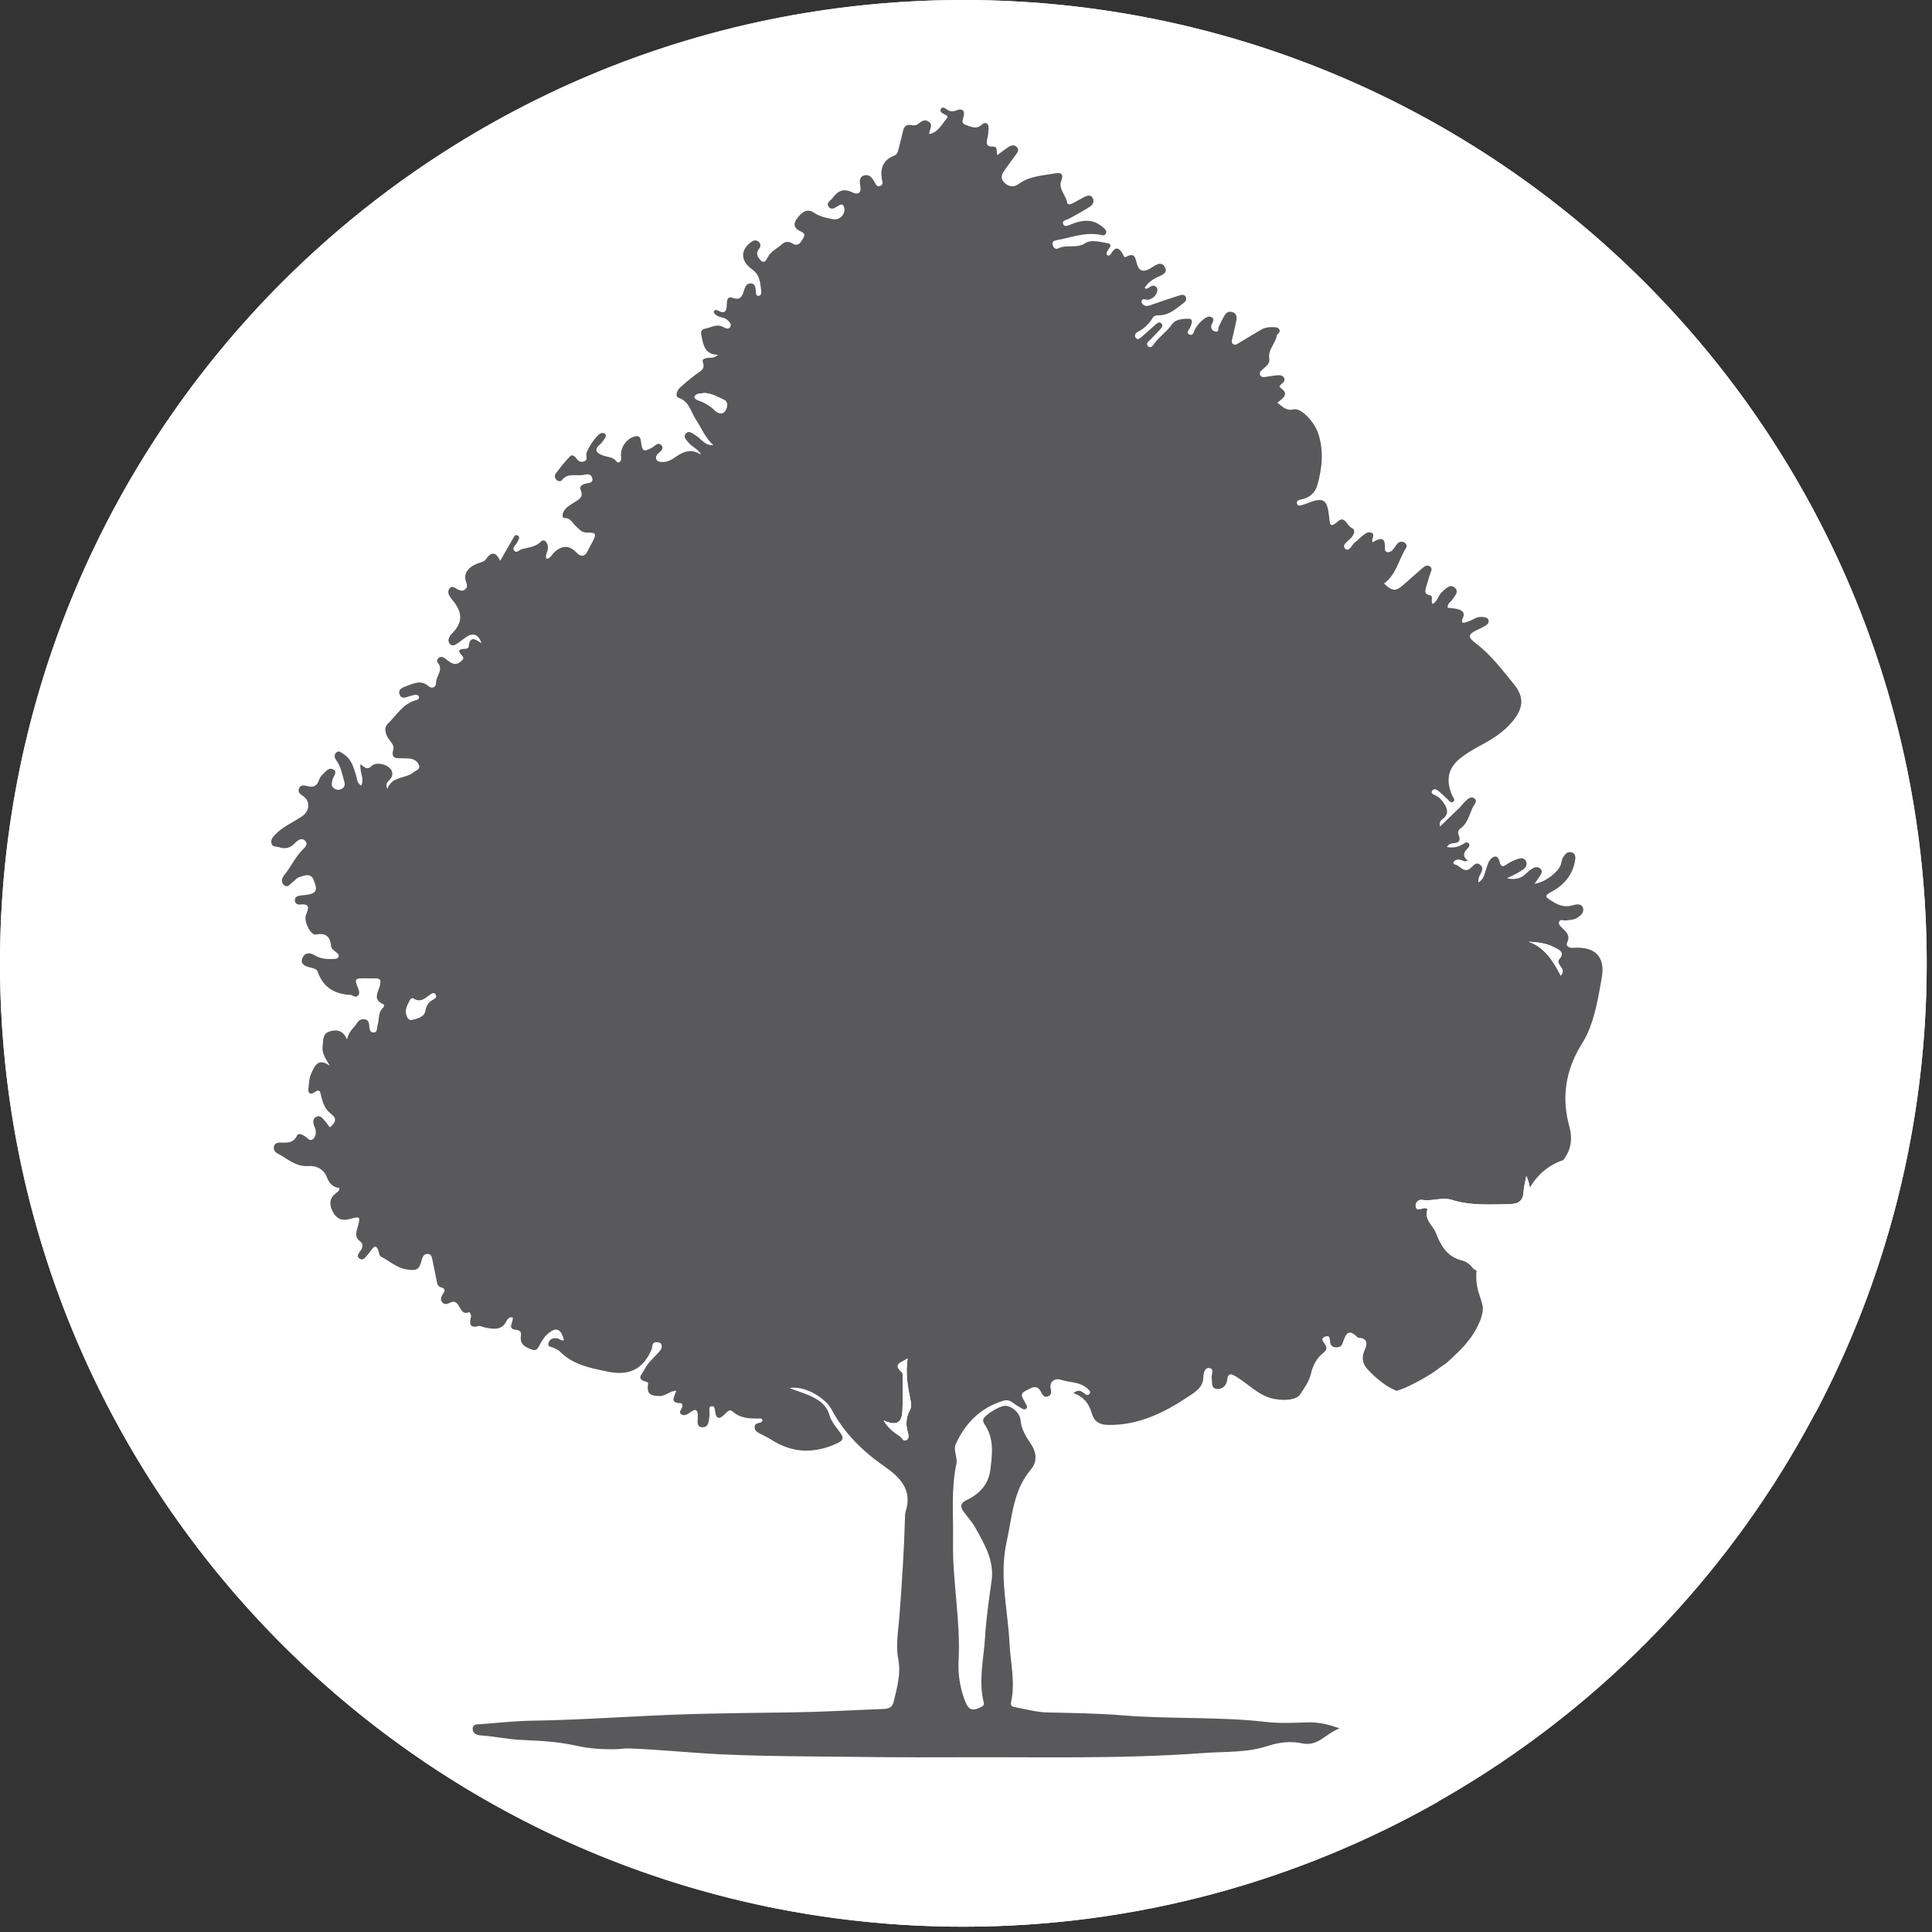 <?xml version="1.0" encoding="utf-8"?>
<!-- Generator: Adobe Illustrator 16.0.0, SVG Export Plug-In . SVG Version: 6.00 Build 0)  -->
<!DOCTYPE svg PUBLIC "-//W3C//DTD SVG 1.1//EN" "http://www.w3.org/Graphics/SVG/1.1/DTD/svg11.dtd">
<svg version="1.1" id="Layer_1" xmlns="http://www.w3.org/2000/svg" xmlns:xlink="http://www.w3.org/1999/xlink" x="0px" y="0px"
	 width="500px" height="500px" viewBox="0 0 500 500" enable-background="new 0 0 500 500" xml:space="preserve">
<rect x="0" y="0" width="500" height="500" fill="#333333" stroke="none"/>
<circle fill="#FFFFFF" cx="249.316" cy="249.316" r="249.316"/>
<path fill="#FFFFFF" d="M368.582,459.153c-0.039-0.068-0.081-0.144-0.128-0.229c-0.574-1.044-1.155-2.086-1.824-3.074
	c-0.376-0.555-1.976-2.596-1.391-1.912c-0.436-0.521-0.878-1.037-1.332-1.542c-1.285-1.431-2.611-2.819-3.949-4.197
	c-0.151-0.151-0.303-0.303-0.448-0.46c-2.533-2.595-5.117-5.14-7.648-7.74c-8.863-9.104-18.191-20.111-18.623-33.499
	c-0.222-6.888,2.5-12.69,6.664-17.492c-2.28-2.881-3.664-6.495-3.664-10.508c0-10.321,7.933-16.056,17.262-17.262
	c2.062-0.267,4.125-0.526,6.188-0.785c1.064-0.292,2.123-0.602,3.16-0.98c0.38-0.139,1.262-0.528,1.826-0.777
	c2.153-1.056,4.265-2.202,6.271-3.52c0.694-0.457,4.435-3.309,2.461-1.658c0.728-0.6,1.45-1.205,2.139-1.849
	c1.228-1.145,2.447-2.304,3.561-3.562c0.383-0.432,1.493-1.906,1.605-2.017c0.51-0.759,0.998-1.531,1.435-2.334
	c0.296-0.546,0.891-1.961,1.023-2.209c0.212-0.663,0.396-1.335,0.539-2.016v-0.038c0.008-0.617,0.027-1.049,0.054-1.337
	c-0.258-1.041-0.552-2.051-0.905-3.068c-2.798-8.062,1.998-16.37,9.09-19.983c0.537-0.374,1.093-0.719,1.666-1.028
	c0.921-6.506,5.183-12.532,12.3-14.222c1.965-0.466,3.947-0.736,5.92-0.853c0.008-0.031,0.017-0.061,0.024-0.092
	c1.128-4.668,4.338-8.333,8.383-10.488v-10.771c-0.383-2.376-0.729-4.757-1-7.151c-0.734-6.479,3.686-12.248,9.327-15.193
	c0.577-7.092,4.728-13.355,12.346-15.451c8.471-2.33,19.526,2.795,21.233,12.056c3.298,17.892,3.915,36.034-0.165,53.86
	c3.083,13.117,5.759,26.316,7.201,39.734c0.693,6.459,1.046,13.378,0.618,20.248c18.399-34.756,28.834-74.374,28.834-116.438
	C498.633,111.623,387.01,0,249.316,0S0,111.623,0,249.316c0,137.692,111.623,249.315,249.316,249.315
	c44.673,0,86.595-11.761,122.857-32.338c-1.463-1.79-2.611-3.881-3.318-6.205C368.738,459.704,368.65,459.4,368.582,459.153z"/>
<g>
	<path fill="#FFFFFF" d="M327.674,445.647c-12.348-1.424-24.781-0.692-37.154-1.71c-6.521-0.537-13.137-0.6-19.713-0.762
		c-2.637-0.064-5.257-0.833-7.879-1.308c-0.729-0.132-1.539-0.201-1.273-1.366c1.154-5.073-0.155-10.094-0.396-15.135
		c-0.418-8.762-2.733-17.399-0.756-26.316c1.438-6.484,1.646-13.24,6.233-18.682c1.828-2.168,1.521-4.547-0.104-6.907
		c-1.216-1.767-2.32-3.653-2.527-5.911c-0.172-1.865-2.174-3.682-3.961-3.727c-1.461-0.036-5.58,2.507-5.715,3.594
		c-0.046,0.367,0.11,0.833,0.329,1.146c2.576,3.681,2.036,7.791,1.533,11.832c-0.469,3.765-2.832,6.271-6.15,7.846
		c-1.57,0.745-1.739,1.636-0.809,2.925c1.023,1.418,2.252,2.718,3.09,4.233c2.36,4.275,4.937,8.486,4.187,13.766
		c-0.69,4.859-1.398,9.734-1.69,14.627c-0.333,5.588-1.771,11.177-0.339,16.801c0.16,0.632-0.096,0.864-0.607,1.138
		c-2.385,1.268-3.375,0.817-4.318-1.725c-1.236-3.328-1.773-6.713-1.583-10.267c0.556-10.353-1.634-20.579-1.44-30.922
		c0.124-6.653-0.539-13.338,0.867-19.936c0.372-1.746-0.891-3.541-0.141-5.186c2.499-5.479,6.47-9.426,12.369-11.197
		c0.885-0.266,1.613-0.042,2.33,0.5c0.658,0.498,1.367,0.938,2.088,1.339c0.416,0.23,0.931,0.64,1.377,0.272
		c0.646-0.53-0.006-1.033-0.199-1.542c-0.399-1.048-1.815-2.166,0.087-3.108c1.44-0.713,2.991-1.955,4.104,0.502
		c0.319,0.707,0.883,1.301,1.782,0.905c0.737-0.323,0.826-1.039,0.654-1.715c-0.585-2.3,1.313-3.003,2.522-2.585
		c2.002,0.691,4.211,0.539,6.061,1.646c0.354,0.213,0.689,0.471,0.992,0.752c0.361,0.338,0.81,0.754,0.431,1.269
		c-0.394,0.53-0.906,0.239-1.31-0.084c-0.771-0.62-1.524-1.181-2.871-0.101c2.727,0.932,4.064,2.78,4.724,5.115
		c0.646,2.288,2.053,3.1,4.416,3.122c7.801,0.079,14.389-3.192,20.618-7.339c1.697-1.131,3.784-2.325,3.88-4.9
		c0.043-1.129,0.336-2.621,1.509-2.488c1.499,0.17,0.471,1.752,0.653,2.689c0.211,1.084-0.254,2.618,1.435,2.715
		c1.392,0.078,2.361-0.877,2.561-2.273c0.305-2.163,1.207-1.577,2.505-0.797c2.899,1.742,5.223,4.354,8.609,5.392
		c2.776,0.853,6.729,0.688,7.744-0.844c1.142-1.72,2.349-3.388,2.854-5.505c0.48-2.022,1.436-3.945,3.151-5.275
		c0.924-0.714,1.071-1.402,0.424-2.325c-0.479-0.679-1.224-1.437,0.123-1.931c1.211-0.444,1.131,0.566,1.223,1.279
		c0.104,0.832,0.437,1.438,1.358,1.506c0.811,0.059,1.574-0.165,1.861-0.963c0.74-2.059,1.318-4.312,3.942-1.571
		c0.047,0.049,0.158,0.041,0.242,0.047c2.266,0.175,2.345,1.509,1.584,3.149c-0.879,1.89-0.647,3.562,0.757,5.066
		c2.186,2.344,4.588,4.337,7.452,5.535c0.485-0.15,0.969-0.308,1.447-0.482c0.38-0.139,1.262-0.528,1.826-0.777
		c2.153-1.056,4.265-2.202,6.271-3.52c0.694-0.457,4.435-3.309,2.461-1.658c0.728-0.6,1.45-1.205,2.139-1.849
		c1.228-1.145,2.447-2.304,3.561-3.562c0.383-0.432,1.493-1.906,1.605-2.017c0.51-0.759,0.998-1.531,1.435-2.334
		c0.296-0.546,0.891-1.961,1.023-2.209c0.212-0.663,0.396-1.335,0.539-2.016v-0.038c0.008-0.617,0.027-1.049,0.054-1.337
		c-0.258-1.041-0.552-2.051-0.905-3.068c-2.798-8.062,1.998-16.37,9.09-19.983c0.537-0.374,1.093-0.719,1.666-1.028
		c0.861-6.085,4.646-11.749,10.955-13.839c1.999-2.561,2.475-5.462,1.557-8.77c-1.839-6.617-1.162-13.016,1.991-19.123
		c0.8-1.551,1.849-2.978,2.576-4.557c2.15-4.652,2.941-9.73,3.83-14.682c1.011-5.62-1.843-8.222-7.462-7.788
		c-1.056,0.082-1.902-0.502-1.488-1.374c0.892-1.876-0.232-2.74-1.32-3.804c-0.439-0.432-1.111-1-0.687-1.709
		c0.349-0.582,1.078-0.12,1.628-0.203c0.899-0.134,1.899-0.107,2.662-0.514c1.001-0.534,2.188-1.439,1.833-2.683
		c-0.387-1.348-1.854-0.967-2.821-0.689c-2.183,0.626-3.875-0.23-5.606-1.346c-1.269-0.817-1.604-1.194,0.062-2.073
		c3.201-1.691,5.562-4.229,6.258-7.948c0.162-0.866,0.328-2.017-0.801-2.363c-1.144-0.351-1.857,0.537-2.347,1.443
		c-0.268,0.499-0.313,1.113-0.48,1.669c-0.601,1.994-4.41,4.835-6.815,4.972c0.389-0.549,0.744-1,1.045-1.485
		c0.466-0.751,1.355-1.591,0.418-2.414c-0.902-0.793-1.887-0.132-2.709,0.457c-0.471,0.337-0.854,0.795-1.304,1.165
		c-1.395,1.144-2.959,1.251-4.614,0.885c1.491-0.688,2.936-1.334,4.21-2.267c0.694-0.509,1.173-1.308,0.714-2.184
		c-0.483-0.928-1.414-0.786-2.211-0.5c-0.857,0.308-1.715,0.687-2.476,1.183c-1.048,0.684-1.714,1.236-2.174-0.643
		c-0.424-1.728-1.684-1.406-2.51-0.217c-0.551,0.792-0.735,1.836-1.09,2.766c-0.376,0.991-0.447,2.187-1.895,2.972
		c0.099-0.713,0.092-1.039,0.192-1.328c0.366-1.06,1.487-2.241,0.399-3.203c-1.224-1.082-1.96,0.46-2.892,1.033
		c-1.593,0.979-2.408-0.979-3.73-1.175c-0.338-0.049-0.521-0.508-0.228-0.794c0.9-0.882,1.848-0.333,2.784-0.017
		c0.124,0.042,0.302-0.068,0.807-0.2c-1.482-1.097-1.081-2.138-0.072-3.138c0.363-0.36,0.711-0.801,0.299-1.295
		c-0.423-0.507-0.922-0.203-1.338,0.076c-1.262,0.85-2.611,1.134-4.303,0.868c0.752-1.425,2.178-0.698,2.934-1.354
		c1.03-0.895-0.575-2.047,0.167-3.027c0.102-0.132,0.188-0.29,0.321-0.379c1.944-1.323,2.348-3.575,3.255-5.503
		c0.34-0.722,1.441-1.704,0.34-2.388c-0.967-0.601-1.832,0.401-2.547,1.095c-0.417,0.404-0.737,0.907-1.153,1.313
		c-1.647,1.613-3.317,3.207-5.098,4.919c-0.262-1.014,0.101-1.511,0.562-1.847c1.827-1.333,1.399-2.774,0.334-4.322
		c-0.583-0.845-1.252-1.54-2.22-1.945c-0.439-0.185-1.063-0.45-0.756-1.061c0.344-0.685,1.044-0.5,1.507-0.138
		c0.85,0.665,1.589,1.466,2.415,2.162c0.463,0.389,0.879,1.289,1.609,0.7c0.578-0.465-0.084-1.044-0.303-1.55
		c-1.781-4.133-1.041-7.34,2.424-9.923c1.396-1.042,2.896-1.974,4.435-2.795c3.235-1.728,6.319-3.547,8.736-6.458
		c2.764-3.327,3.173-6.225,0.386-9.624c-3.081-3.757-5.983-7.698-9.955-10.663c-2.104-1.572-1.918-2.312,0.481-3.434
		c0.679-0.317,1.354-0.646,1.999-1.027c0.498-0.297,1.037-0.667,0.916-1.356c-0.149-0.858-0.906-0.839-1.562-0.938
		c-1.445-0.218-2.501,0.785-3.753,1.162c-0.604,0.182-2.216,1.054-1.306-1.007c0.592-1.341-0.335-1.867-1.329-2.166
		c-0.842-0.253-1.758-0.26-2.645-0.375c-0.129-1.086,0.773-1.482,1.213-2.138c0.637-0.953,1.797-2.005,0.631-3.039
		c-1.248-1.107-2.256,0.208-3.198,0.971c-1.064,0.862-1.239,2.488-2.511,3.227c-0.694-0.759,0.383-2.045-0.801-2.276
		c-1.457-0.284-1.164-1.146-0.933-2.039c0.271-1.042,0.638-2.059,0.924-3.098c0.211-0.765,0.943-1.697,0.109-2.296
		c-0.908-0.653-1.715,0.221-2.396,0.797c-1.462,1.237-2.87,2.535-4.309,3.8c-2.195,1.933-2.919,1.91-5.226-0.18
		c3.189-2.259,3.783-6.131,5.706-9.184c0.275-0.44,0.194-1.01-0.275-1.347c-0.617-0.442-1.329-0.386-1.844,0.102
		c-0.531,0.504-0.85,1.229-1.359,1.764c-0.863,0.901-2.074,0.7-2-0.418c0.217-3.227-1.304-2.676-3.172-1.589
		c-0.434-0.924,0.796-1.887-0.227-2.432c-0.974-0.52-1.734,0.288-2.459,0.809c-0.604,0.436-1.069,1.07-1.688,1.475
		c-0.957,0.626-1.65,2.786-2.691,1.816c-1.095-1.02,0.814-1.96,1.556-2.866c0.67-0.822,1.289-1.963,0.082-2.534
		c-1.204-0.569-1.761-3.263-3.535-1.699c-2.05,1.805-2.053,0.914-2.259-1.032c-0.512-4.826-1.464-5.328-5.999-3.521
		c-0.232,0.093-0.469,0.178-0.708,0.246c-0.553,0.155-1.295,0.512-1.574-0.14c-0.396-0.919,0.53-1.112,1.132-1.231
		c2.104-0.42,3.523-1.734,4.07-3.66c1.266-4.463,1.746-8.993,0.192-13.531c-0.991-2.906-4.356-6.537-6.289-6.105
		c-2.073,0.462-2.905-0.748-4.227-1.726c1.436-1.205,3.205-2.198,0.758-3.88c-0.459-0.315,0.002-0.727,0.33-0.988
		c0.55-0.438,1.057-0.922,0.562-1.669c-0.431-0.646-1.162-0.607-1.818-0.553c-0.828,0.067-1.646,0.258-2.472,0.353
		c-0.645,0.074-1.432,0.341-1.813-0.383c-0.4-0.76,0.309-1.208,0.787-1.64c0.812-0.73,1.783-1.421,1.57-2.665
		c-0.399-2.339,1.599-3.852,1.944-5.94c0.086-0.519,1.146-0.851,0.608-1.645c-0.426-0.631-1.174-0.531-1.835-0.542
		c-1.014-0.016-1.982,0.135-2.877,0.679c-1.844,1.121-3.705,2.215-5.562,3.316c-0.493,0.292-1.001,0.794-1.589,0.434
		c-0.606-0.374-0.356-1.05-0.24-1.601c0.33-1.548,0.746-3.08,1.035-4.635c0.158-0.854,0.013-1.718-0.965-2.064
		c-0.918-0.325-1.658,0.048-2.122,0.852c-0.538,0.934-1.028,1.899-1.47,2.883c-0.234,0.526,0.129,1.578-0.991,1.247
		c-0.776-0.229-1.2-0.872-0.866-1.78c0.243-0.658,0.924-1.445-0.075-1.936c-0.726-0.356-1.464,0.134-2.058,0.604
		c-0.851,0.675-1.581,1.451-2.117,2.432c-0.351,0.641-0.487,2.002-1.572,1.438c-0.933-0.484,0.084-1.28,0.337-1.912
		c0.351-0.878,0.801-2.146-0.516-2.139c-1.471,0.007-3.384,0.141-4.284,1.475c-1.287,1.906-3.246,3.112-4.545,4.958
		c-0.367,0.52-0.899,1.339-1.562,0.733c-0.805-0.736,0.107-1.299,0.6-1.817c0.859-0.904,1.76-1.772,2.586-2.705
		c0.387-0.436,0.733-1.042,0.096-1.523c-0.479-0.362-0.952-0.003-1.334,0.332c-1.248,1.1-2.465,2.238-3.739,3.308
		c-0.416,0.349-1.032,0.843-1.494,0.135c-0.369-0.568-0.042-1.201,0.524-1.477c1.709-0.833,2.966-2.103,3.943-3.709
		c0.336-0.55,0.984-0.604,1.571-0.598c2.653,0.028,4.423-1.721,6.349-3.144c0.566-0.418,0.961-1.022,0.524-1.727
		c-0.382-0.617-1.052-0.429-1.593-0.254c-2.449,0.788-4.898,1.581-7.318,2.45c-0.766,0.275-1.452,0.445-2.092-0.13
		c-0.217-0.196-0.465-0.627-0.389-0.839c0.344-0.949,1.145-0.26,1.731-0.385c1.165-0.247,1.942-0.916,2.306-2.04
		c0.162-0.503,0.114-1.052-0.338-1.365c-1.015-0.701-1.65,0.437-2.498,0.58c-0.097,0.016-0.224-0.152-0.367-0.26
		c0.654-1.11,1.647-1.855,2.73-2.479c1.165-0.671,3.344-1.06,2.58-2.691c-0.996-2.13-2.764-0.466-4.018,0.247
		c-1.471,0.836-2.59,0.692-3.166-0.849c-0.565-1.515-0.36-3.692-3.067-2.171c-0.354,0.199-0.627-0.654-0.883-1.07
		c-0.923-1.493-1.839-1.563-2.771,0.012c-0.242,0.41-0.51,0.924-1.207,0.505c-0.197-0.506,0.073-0.909,0.351-1.331
		c0.444-0.681,1.243-1.518-0.33-1.753c-1.89-0.282-4.025-0.994-5.642,0.056c-2.24,1.455-4.774,0.211-6.965,1.342
		c-0.682,0.352-1.275-0.228-1.434-0.984c-0.16-0.763,0.361-1.038,0.99-1.148c3.672-0.646,7.236-2.102,11.084-1.445
		c0.604,0.104,1.42,0.516,1.744-0.364c0.277-0.752-0.402-1.179-0.904-1.617c-2.48-2.169-5.16-1.835-7.975-0.752
		c-0.67,0.258-1.849,0.954-2.209-0.003c-0.377-1.001,0.946-1.066,1.633-1.444c1.748-0.962,3.5-1.923,5.188-2.983
		c0.824-0.517,1.351-1.408,0.79-2.356c-0.55-0.931-1.449-0.572-2.215-0.178c-0.889,0.457-1.757,0.948-2.623,1.443
		c-0.605,0.346-1.628,0.696-1.729,0.017c-0.301-1.997-2.369-3.53-1.519-5.772c0.679-1.781-0.16-2.106-1.674-1.835
		c-3.242,0.582-6.599,0.681-9.437,2.778c-1.279,0.947-2.699,0.683-3.803-0.572c-1.02-1.158-0.35-2.189,0.316-3.162
		c0.895-1.305,1.854-2.565,2.794-3.839c0.461-0.625,0.948-1.311,0.3-2.01c-0.695-0.753-1.555-0.441-2.277,0.035
		c-0.934,0.616-1.812,1.316-2.82,2.058c-0.237-1.034,0.18-2.263-1.051-2.223c-1.879,0.062-1.787-0.889-1.483-2.197
		c0.188-0.807,0.271-1.646,0.313-2.475c0.066-1.325-0.801-1.847-1.693-1.065c-1.188,1.039-1.861,0.932-3.389,0.423
		c-1.645-0.547-1.99-0.662-1.438-2.296c0.465-1.373-0.073-2.469-1.776-1.774c-1.098,0.448-1.896,0.286-2.756-0.39
		c-0.4-0.317-0.97-0.539-1.305,0.014c-0.317,0.527,0.102,0.926,0.551,1.21c0.51,0.322,1.643,0.522,0.938,1.316
		c-1.292,1.458-2.139,3.536-4.514,4.002c0.017-1.2,1.104-2.284-0.066-3.18c-1.133-0.868-2.006-0.056-2.88,0.611
		c-0.5,0.38-1.104,0.357-1.684,0.239c-1.424-0.291-1.934,0.481-2.193,1.721c-0.322,1.543-0.752,3.063-1.139,4.593
		c-0.164,0.646-0.305,1.261-1.061,1.56c-2.639,1.043-3.657,2.896-3.266,5.865c0.094,0.72,0.577,1.593-0.341,1.995
		c-0.972,0.425-1.241-0.561-1.599-1.169c-0.586-0.999-1.335-1.883-2.561-1.561c-1.401,0.369-1.221,1.688-1.041,2.721
		c0.346,1.992-0.682,2.35-2.098,1.658c-2.273-1.109-3.741-0.348-5.088,1.498c-0.516,0.707-1.718,1.185-1.02,2.216
		c0.692,1.024,1.641,0.31,2.414-0.162c0.75-0.458,1.379-0.718,1.637,0.479c0.365,1.698-1.242,3.277-2.93,2.93
		c-1.712-0.352-3.348-0.624-4.91-1.681c-1.987-1.344-3.45,0.206-4.549,1.748c-0.803,1.128-0.566,2.22,0.752,2.913
		c0.803,0.422,1.835,0.681,1.006,1.973c-0.689,1.073-1.202,2.306-2.858,1.288c-0.846-0.52-1.853-0.486-2.577,0.192
		c-1.266,1.182-3.006,1.861-3.794,3.551c-0.763,1.636-1.506,1.142-2.296-0.003c-0.56-0.812-0.48-1.517,0.096-2.28
		c0.521-0.694,0.512-1.44-0.243-1.965c-0.757-0.527-1.427-0.098-2.038,0.38c-2.488,1.945-2.547,4.69,0.47,6.85
		c2.168,1.553,2.09,3.529,2.383,5.581c0.079,0.556,0.011,1.314-0.78,1.292c-0.652-0.018-0.543-0.72-0.604-1.192
		c-0.117-0.911-0.107-2.002-1.359-2.021c-1.119-0.016-1.453,0.969-1.719,1.867c-0.448,1.508-0.976,2.606-2.984,1.849
		c-1.322-0.5-1.445,0.776-1.457,1.685c-0.024,1.716-0.445,2.664-2.346,1.602c-0.345-0.193-0.805-0.252-1.051,0.39
		c0.366,0.766,1.051,1.129,1.895,1.35c0.549,0.144,1.164,0.307,1.57,0.665c0.53,0.468,1.289,1.113,0.816,1.887
		c-0.423,0.695-1.258,0.304-1.812-0.009c-1.644-0.924-3.066,0.107-4.574,0.4c-1.199,0.233-1.289,0.818-1.041,1.98
		c0.506,2.363,0.83,4.708,4.264,4.812c-1.092,1.008-1.88,0.7-2.594,0.785c-0.703,0.083-1.632,0.31-1.342,1.072
		c0.738,1.942-0.701,2.393-1.791,3.216c-1.394,1.054-2.748,2.168-4.043,3.342c-0.869,0.789-1.464,2.361-0.355,2.747
		c2.743,0.956,3.068,3.567,4.324,5.458c1.498,2.257,2.473,4.862,4.602,6.769c-2.279,0.144-3.183-1.737-4.697-2.604
		c-0.752-0.431-1.652-1.322-2.438-0.406c-0.764,0.888,0.149,1.646,0.724,2.357c0.938,1.159,2.541,1.64,3.242,3.162
		c-2.385-1.692-4.473-0.95-6.531,0.481c-1.097,0.762-2.229,1.485-3.673,1.357c-0.601-0.053-1.206-0.105-1.425-0.778
		c-0.168-0.521,0.07-0.972,0.44-1.352c0.614-0.631,1.741-1.278,0.888-2.225c-0.836-0.928-1.641,0.216-2.377,0.616
		c-2.248,1.217-2.564,1.076-2.906-1.676c-0.135-1.094-0.629-1.487-1.668-1.18c-2.164,0.64-3.711,2.931-3.472,5.165
		c0.056,0.519,0.094,1.018-0.315,1.391c-0.292,0.268-0.675,0.162-0.881-0.113c-0.907-1.208-2.354-1.094-3.57-1.562
		c-1.433-0.551-2.439-1.356-0.686-2.82c0.558-0.464,0.969-1.129,1.358-1.757c0.218-0.353,0.234-0.867-0.194-1.111
		c-0.239-0.137-0.642-0.123-0.922-0.031c-1.115,0.367-3.797,4.296-3.783,5.556c0.008,0.65,0.336,1.39-0.527,1.713
		c-0.793,0.296-1.494,0.048-1.971-0.651c-0.475-0.698-1.12-1.285-1.812-0.558c-1.308,1.375-2.486,2.884-3.621,4.409
		c-0.338,0.454-0.258,1.146,0.231,1.611c0.423,0.402,1.095,0.426,1.368,0.067c1.574-2.064,3.868-0.941,5.792-1.405
		c0.855-0.207,1.783-0.221,2.069,0.812c0.338,1.225-0.671,1.301-1.504,1.438c-0.926,0.151-1.888,0.745-1.52,1.583
		c0.971,2.203-0.71,2.694-1.936,3.503c-0.91,0.6-1.857,1.144-2.414,2.12c-0.35,0.61-0.477,1.734,0.127,1.727
		c1.73-0.02,2.108,1.313,3.07,2.168c0.686,0.611,1.453,1.609,2.688,1.604c2.565-0.011,2.691,0.24,1.463,2.582
		c-0.311,0.59-0.666,1.16-0.934,1.769c-0.803,1.823-1.734,2.269-3.312,0.65c-1.734-1.781-3.578-1.646-5.461,0.015
		c-0.67,0.591-1.002,1.697-2.162,1.774c-0.299-1.115,0.436-1.899,0.442-2.802c0.01-1.317-0.903-2.567-1.87-1.613
		c-1.547,1.527-3.395,1.424-5.121,2.006c-0.58,0.196-1.104,1.054-1.734,0.313c-0.57-0.67,0.126-1.209,0.48-1.744
		c0.139-0.208,0.304-0.403,0.412-0.625c0.253-0.52,0.66-1.183,0.018-1.56c-0.693-0.406-0.969,0.321-1.256,0.824
		c-1.057,1.85-2.122,3.694-3.291,5.726c-1.08-2.332-2.303-2.437-3.641-0.477c-0.525,0.769-1.377,0.833-2.15,1.129
		c-2.556,0.975-3.696,2.656-3.119,4.583c0.219,0.73,0.622,1.415-0.055,2.073c-0.762,0.741-1.531,0.346-2.293-0.044
		c-0.571-0.292-1.192-0.883-1.787-0.196c-0.637,0.733-0.396,1.567,0.102,2.305c0.326,0.482,0.719,0.919,1.068,1.386
		c2.181,2.911,2.029,5.348-0.481,7.936c-0.231,0.238-0.475,0.479-0.641,0.761c-0.399,0.681-0.622,1.426,0.003,2.072
		c0.586,0.604,1.254,0.29,1.819-0.086c0.829-0.552,1.602-1.19,2.427-1.749c1.742-1.179,3.202-0.653,3.896,1.665
		c-1.609-1.218-3.042-1.942-3.291,0.807c-0.041,0.455-0.512,0.607-0.965,0.61c-1.422,0.007-2.099,0.429-0.828,1.695
		c0.734,0.732,0.303,1.082-0.26,1.576c-1.475,1.294-2.563,0.373-3.727-0.519c-0.504-0.387-1.065-0.913-1.802-0.529
		c-0.507,0.264-0.773,0.95-0.493,1.271c1.68,1.918-0.377,3.506-0.383,5.263c-0.006,1.407-1.195,1.562-1.912,0.933
		c-2.114-1.855-4.033-0.619-6.023,0.058c-1.017,0.346-1.987,0.896-1.479,2.137c0.469,1.14,1.504,0.712,2.391,0.432
		c0.475-0.15,0.956-0.295,1.445-0.379c0.413-0.071,0.918-0.05,1.096,0.376c0.285,0.688-0.344,0.866-0.791,0.992
		c-3.297,0.931-4.916,3.843-7.152,6.02c-0.982,0.957-0.811,1.955-0.297,3.182c0.51,1.222,2.033,2.216,1.671,3.494
		c-0.749,2.643,0.916,2.28,2.404,2.328c0.583,0.019,1.17-0.003,1.749,0.055c1.17,0.118,2.146,0.717,2.504,1.795
		c0.348,1.053-0.862,1.289-1.445,1.778c-2.053,1.72-5.49,0.886-6.787,4.295c-0.549-1.472,0.182-1.905,0.658-2.422
		c0.631-0.684,0.84-1.449,0.468-2.296c-0.692-1.574-3.976-2.453-5.182-1.213c-1.218,1.251-1.952,0.164-2.881-0.454
		c-0.286,1.967,1.075,3.665,0.214,5.513c-1.133-0.619-1.057-1.654-1.307-2.477c-0.658-2.166-1.199-4.36-3.308-5.68
		c-0.562-0.352-1.097-0.967-1.771-0.453c-0.733,0.56-0.581,1.395-0.114,2.025c1.133,1.529,1.471,3.338,1.969,5.096
		c0.229,0.806,0.534,1.647-0.379,2.25c-0.695,0.459-1.417,0.439-2.114-0.013c-0.919-0.597-0.591-1.398-0.422-2.234
		c0.181-0.894,1.405-1.999,0.218-2.664c-1.214-0.679-2.076,0.636-2.892,1.421c-0.349,0.335-0.655,0.79-0.8,1.247
		c-0.5,1.589-1.494,2.089-3.07,1.625c-0.827-0.244-1.762-0.375-2.139,0.64c-0.359,0.967,0.377,1.472,1.109,1.974
		c1.898,1.301,1.664,3.844-0.273,5.175c-2.324,1.597-5.004,2.685-6.99,4.755c-0.62,0.646-1.305,1.417-0.911,2.434
		c0.333,0.859,1.265,0.618,1.946,0.849c1.607,0.543,2.912,0.168,4.066-1.059c0.707-0.752,1.734-1.49,2.609-0.654
		c1.023,0.978-0.184,1.894-0.771,2.503c-1.818,1.886-2.863,4.295-4.501,6.293c-0.677,0.825-1.08,1.89-0.171,2.692
		c0.984,0.87,1.609-0.341,2.316-0.791c0.555-0.354,0.965-1.058,1.549-1.223c1.28-0.363,2.979-1.214,3.727,0.512
		c1.35,3.113,0.787,3.831-2.594,4.141c-0.332,0.03-0.666,0.056-0.991,0.119c-0.612,0.118-1.165,0.399-1.192,1.083
		c-0.033,0.824,0.581,1.298,1.286,1.214c2.946-0.354,2.166,1.203,1.569,2.816c-0.561,1.515,1.232,5.188,2.564,4.942
		c2.855-0.526,3.756,0.712,4.004,3.215c0.045,0.455,0.705,0.876,1.131,1.257c0.369,0.332,0.925,0.594,0.795,1.157
		c-0.164,0.721-0.865,0.676-1.436,0.704c-1.679,0.083-3.273-0.037-4.801-0.979c-1.135-0.699-2.574-0.766-3.164,0.754
		c-0.58,1.498,0.602,2.036,1.826,2.367c0.803,0.217,1.861,0.334,2.139,1.139c1.431,4.152,4.481,5.854,8.645,6.023
		c0.076,0.002,0.148,0.071,0.225,0.106c0.526,0.242,1.078,0.606,1.588,0.029c0.443-0.499,0.311-1.074,0.083-1.644
		c-1.091-2.736-1.019-2.832,2.056-2.794c0.75,0.009,1.5,0.038,2.25,0.019c1.383-0.036,1.589,0.404,1.264,1.818
		c-0.369,1.604-2.014,3.701,0.858,4.854c0.376,0.15,0.249,0.633-0.002,0.859c-1.41,1.273-0.983,3.109-1.479,4.659
		c-0.213,0.666,0.033,1.769-0.941,1.82c-1.127,0.06-1.113-1.011-1.206-1.837c-0.077-0.689-0.224-1.352-1.017-1.546
		c-0.928-0.229-1.66,0.145-2.135,0.921c-0.79,1.296-2.199,2.123-2.579,4.253c-1.159-2.636-3.013-2.565-4.663-2.03
		c-1.711,0.555-1.499,2.375-1.671,3.84c-0.218,1.858,0.849,3.256,1.894,5.012c-2.928-2.059-3.832-0.258-4.795,1.873
		c-0.579,1.281-0.611,2.578-0.763,3.888c-0.146,1.258,0.382,1.896,1.563,1.078c1.268-0.876,1.445-0.339,1.699,0.845
		c0.37,1.718,1.002,3.531,2.384,4.571c1.867,1.405,1.441,2.385-0.106,3.688c-0.413-0.548-0.762-1.098-1.197-1.566
		c-0.65-0.706-1.254-1.832-2.434-1.113c-0.945,0.574-0.698,1.585-0.363,2.482c0.088,0.234,0.238,0.453,0.283,0.692
		c0.178,0.947,0.059,1.933-0.664,2.537c-0.766,0.64-1.325-0.222-1.922-0.629c-0.693-0.476-1.791-1.118-2.2-0.279
		c-0.962,1.974-2.534,1.847-4.216,1.8c-0.68-0.02-1.414,0.082-1.688,0.811c-0.304,0.809,0.071,1.585,0.755,1.941
		c2.605,1.356,4.833,3.592,8.153,3.324c2.097-0.17,3.935,0.908,4.655,2.739c0.684,1.733,1.555,2.772,3.314,2.931
		c0.044,0.816-0.489,1.014-0.865,1.297c-1.691,1.279-1.818,2.857-0.955,4.654c0.923,1.922,2.324,2.667,4.477,2.092
		c2.809-0.754,2.82-0.692,2.043,2.142c-0.354,1.291-0.807,2.562,0.627,3.604c0.768,0.557,0.812,1.385,0.283,2.228
		c-0.459,0.729-1.457,1.634-0.318,2.321c0.979,0.59,1.543-0.613,2.156-1.242c0.998-1.023,2.037-3.75,2.89,0.093
		c0.049,0.22,0.235,0.485,0.431,0.585c2.174,1.104,3.949,2.872,6.549,3.299c2.502,0.41,3.283,0.204,3.932-2.234
		c0.224-0.846,0.489-1.717,1.477-1.766c1.109-0.054,1.213,0.924,1.381,1.747c0.361,1.792,0.744,3.58,1.088,5.376
		c0.132,0.695,0.334,1.338,1.086,1.523c1.354,0.338,0.977,1.01,0.447,1.81c-0.433,0.651-0.682,1.405-0.1,2.082
		c0.619,0.718,1.365,0.396,2.057,0.06c2.695-1.322,2.188,3.867,4.938,2.424c0.146,0.285,0.343,0.556,0.422,0.857
		c0.06,0.225-0.009,0.496-0.065,0.736c-0.412,1.753,0.001,2.602,2.015,2.056c0.489-0.132,1.108,0.271,1.678,0.374
		c2.142,0.393,4.284,0.881,5.58-1.699c0.225-0.447,0.741-1.13,1.554-0.922c0.384,1.086-1.568,2.902,0.798,3.194
		c1.563,0.192,1.435,0.851,1.336,1.95c-0.183,2.066,1.51,2.684,2.942,3.211c1.418,0.523,1.688-0.9,2.238-1.799
		c0.475-0.774,0.989-1.573,1.656-2.174c2.259-2.031,3.566-1.55,4.321,1.512c-0.647,0.273-1.067-0.318-1.612-0.436
		c-1.01-0.214-1.934,0.004-2.318,0.975c-0.511,1.287,0.732,1.17,1.414,1.5c0.52,0.252,1.088,0.5,1.48,0.9
		c3.421,3.488,7.98,4.295,12.443,5.223c5.51,1.146,9.132-0.717,11.264-5.722c0.352-0.825-0.041-1.993,1.438-1.918
		c0.54,0.028,1.048,0.197,1.165,0.749c0.198,0.938-0.46,1.553-1.015,2.169c-1.162,1.294-2.519,2.388-3.32,4.024
		c-0.659,1.346-2.504,2.627,0.525,3.352c0.47,0.112,0.291,0.701,0.25,1.104c-0.23,2.331,1.247,2.487,3.022,2.532
		c1.562,0.039,2.646-1.297,4.333-1.377c-0.379,1.424-1.854,3.168,1.046,3.219c0.527,0.009,0.592,0.445,0.534,0.916
		c-0.084,0.671-1.178,1.336-0.245,1.972c0.781,0.532,1.628-0.026,2.298-0.517c1.557-1.143,1.951-0.539,1.949,1.115
		c-0.001,1.072-0.453,2.743,1.238,2.764c1.604,0.019,1.589-1.639,1.773-2.855c0.049-0.324-0.021-0.668,0.012-0.998
		c0.061-0.604-0.343-1.531,0.621-1.613c0.706-0.062,0.756,0.746,0.83,1.326c0.283,2.252,1.24,2.025,2.547,0.719
		c0.519-0.52,1.23-1.338,1.907-0.728c2.126,1.92,4.64,1.942,7.233,1.865c0.301-0.011,0.641,0.213,0.56,0.688
		c-0.491,0.721-1.978,0.25-2.007,1.514c-0.028,1.26,1.105,1.535,1.951,2.016c0.725,0.412,1.504,0.734,2.199,1.189
		c5.587,3.646,11.33,3.783,17.308,0.979c1.512-0.709,1.61-1.411,0.723-2.642c-1.071-1.482-2.351-2.898-2.851-4.67
		c-0.688-2.435-2.465-3.726-4.504-4.715c-1.692-0.832-3.535-1.367-5.766-2.198c3.451-0.812,9.131,2.271,10.865,5.546
		c3.26,6.154,8.094,10.838,13.75,14.771c4.04,2.812,7.184,6.078,5.391,11.627c-0.148,0.463-0.142,0.986-0.156,1.483
		c-0.236,8.56-0.807,17.099-1.449,25.636c-0.275,3.645-0.991,7.432-0.316,10.924c0.78,4.045-0.32,7.551-1.186,11.233
		c-0.287,1.221-1.12,1.748-2.37,1.795c-7.894,0.296-15.786,0.773-23.683,0.889c-8.559,0.121-17.111,0.204-25.671,0.433
		c-13.901,0.367-27.763,1.507-41.668,1.719c-4.485,0.068-8.966,0.562-13.444,0.902c-0.857,0.063-2.094-0.103-2.106,1.201
		c-0.012,1.23,1.106,1.646,2.118,1.712c3.574,0.229,7.066,1.039,10.668,1.178c4.645,0.18,9.359,0.45,13.872,1.453
		c3.484,0.772,6.886,1.012,10.377,0.935c1.161-0.024,2.324-0.24,3.479-0.197c7.887,0.296,15.736,1.126,23.623,1.516
		c7.894,0.391,15.765,0.469,23.658,0.558c12.234,0.139,24.467,0.277,36.701,0.214c21.57-0.113,43.159,0.501,64.697-1.104
		c5.532-0.412,11.169-0.038,16.57-1.822c2.865-0.945,5.933-1.314,8.816-0.688c4.229,0.922,6.147-2.514,9.771-3.862
		c-3.136-1.153-5.619-1.623-8.251-1.559C334.837,445.863,331.215,446.055,327.674,445.647z"/>
	<path fill="#59595B" d="M327.684,445.639c-12.348-1.423-24.781-0.691-37.155-1.71c-6.522-0.536-13.136-0.599-19.713-0.761
		c-2.636-0.065-5.257-0.833-7.878-1.308c-0.729-0.132-1.539-0.201-1.273-1.366c1.155-5.073-0.156-10.094-0.396-15.135
		c-0.418-8.762-2.734-17.399-0.756-26.317c1.438-6.483,1.646-13.239,6.234-18.681c1.829-2.168,1.52-4.547-0.104-6.907
		c-1.217-1.767-2.32-3.653-2.528-5.912c-0.172-1.866-2.173-3.681-3.96-3.726c-1.461-0.036-5.581,2.507-5.717,3.594
		c-0.045,0.367,0.111,0.833,0.33,1.146c2.576,3.681,2.037,7.791,1.533,11.832c-0.468,3.765-2.832,6.271-6.149,7.846
		c-1.571,0.744-1.74,1.636-0.809,2.925c1.024,1.418,2.251,2.716,3.089,4.233c2.361,4.275,4.937,8.487,4.187,13.766
		c-0.69,4.859-1.397,9.734-1.69,14.627c-0.332,5.588-1.771,11.177-0.338,16.801c0.16,0.631-0.096,0.865-0.608,1.137
		c-2.384,1.268-3.374,0.818-4.317-1.724c-1.236-3.329-1.773-6.713-1.583-10.267c0.556-10.353-1.633-20.579-1.44-30.922
		c0.124-6.654-0.539-13.338,0.867-19.936c0.372-1.747-0.891-3.542-0.141-5.186c2.499-5.479,6.471-9.426,12.369-11.197
		c0.885-0.266,1.613-0.042,2.33,0.5c0.658,0.498,1.367,0.939,2.088,1.339c0.416,0.229,0.93,0.64,1.377,0.272
		c0.646-0.53-0.006-1.033-0.2-1.543c-0.399-1.045-1.815-2.166,0.087-3.107c1.441-0.713,2.992-1.955,4.104,0.502
		c0.319,0.707,0.883,1.301,1.782,0.905c0.737-0.323,0.826-1.039,0.654-1.716c-0.585-2.299,1.314-3.002,2.523-2.584
		c2.002,0.69,4.211,0.539,6.06,1.646c0.354,0.212,0.69,0.471,0.993,0.752c0.362,0.338,0.809,0.754,0.43,1.268
		c-0.393,0.531-0.906,0.24-1.309-0.084c-0.77-0.621-1.525-1.18-2.871-0.101c2.727,0.931,4.064,2.781,4.723,5.116
		c0.646,2.288,2.053,3.1,4.416,3.122c7.801,0.079,14.389-3.192,20.618-7.339c1.698-1.131,3.784-2.325,3.88-4.9
		c0.043-1.129,0.336-2.622,1.51-2.488c1.499,0.17,0.47,1.752,0.652,2.689c0.211,1.084-0.253,2.618,1.436,2.715
		c1.391,0.079,2.361-0.877,2.56-2.273c0.305-2.164,1.207-1.577,2.505-0.797c2.9,1.744,5.223,4.354,8.61,5.392
		c2.776,0.851,6.727,0.687,7.744-0.845c1.141-1.719,2.348-3.387,2.853-5.504c0.481-2.022,1.436-3.945,3.152-5.275
		c0.923-0.714,1.071-1.403,0.423-2.325c-0.48-0.679-1.223-1.437,0.124-1.931c1.21-0.445,1.13,0.566,1.222,1.279
		c0.105,0.832,0.437,1.438,1.359,1.506c0.809,0.059,1.574-0.166,1.861-0.963c0.739-2.058,1.317-4.311,3.941-1.571
		c0.047,0.049,0.159,0.041,0.242,0.047c2.266,0.174,2.345,1.508,1.584,3.149c-0.878,1.889-0.647,3.561,0.757,5.066
		c2.187,2.346,4.592,4.34,7.459,5.537c0.48-0.148,0.959-0.304,1.432-0.477c0.38-0.139,1.262-0.528,1.826-0.777
		c2.153-1.056,4.265-2.202,6.271-3.52c0.694-0.457,4.435-3.309,2.461-1.658c0.728-0.6,1.45-1.205,2.139-1.849
		c1.228-1.145,2.447-2.304,3.561-3.562c0.383-0.432,1.493-1.906,1.605-2.017c0.51-0.759,0.998-1.531,1.435-2.334
		c0.296-0.546,0.891-1.961,1.023-2.209c0.212-0.663,0.396-1.335,0.539-2.016v-0.038c0.008-0.617,0.027-1.049,0.054-1.337
		c-0.258-1.041-0.552-2.051-0.905-3.068c-0.735-2.118-0.935-4.251-0.717-6.313c-0.384-0.085-0.808-0.39-1.295-1.004
		c-0.585-0.736-1.562-1.39-2.472-1.6c-3.835-0.888-5.462-3.822-6.711-7.049c-0.769-1.986-3.062-3.383-2.273-6.021
		c0.154-0.515-0.692-0.498-1.191-0.375c-0.694,0.17-1.613,0.685-1.808-0.463c-0.188-1.119,0.789-1.89,1.667-1.738
		c2.581,0.442,5.159-0.793,7.664,0c4.878,1.545,9.854,1.179,14.841,1.111c2.324-0.031,3.623-0.76,3.74-3.224
		c0.055-1.142,0.383-2.271,0.707-4.079c0.479,1.075,0.773,2.079,0.913,3.028c1.879-3.23,4.789-5.847,8.648-7.125
		c2.004-2.563,2.481-5.468,1.562-8.776c-1.839-6.617-1.162-13.016,1.991-19.124c0.8-1.55,1.848-2.977,2.577-4.556
		c2.15-4.653,2.94-9.73,3.83-14.682c1.01-5.621-1.843-8.223-7.462-7.789c-1.056,0.081-1.903-0.502-1.489-1.374
		c0.892-1.876-0.232-2.74-1.32-3.804c-0.439-0.431-1.111-0.999-0.686-1.709c0.348-0.582,1.078-0.12,1.628-0.203
		c0.898-0.135,1.898-0.107,2.662-0.514c1.001-0.534,2.188-1.439,1.833-2.683c-0.386-1.348-1.855-0.967-2.822-0.689
		c-2.181,0.627-3.875-0.23-5.605-1.346c-1.269-0.818-1.605-1.194,0.062-2.073c3.202-1.691,5.563-4.229,6.258-7.948
		c0.162-0.866,0.328-2.017-0.801-2.363c-1.143-0.351-1.858,0.536-2.346,1.443c-0.268,0.499-0.314,1.113-0.481,1.669
		c-0.599,1.994-4.41,4.835-6.814,4.972c0.389-0.549,0.743-1.001,1.045-1.485c0.466-0.751,1.355-1.591,0.418-2.414
		c-0.903-0.793-1.888-0.132-2.709,0.457c-0.472,0.337-0.854,0.795-1.305,1.165c-1.393,1.144-2.959,1.251-4.613,0.885
		c1.49-0.687,2.935-1.334,4.21-2.267c0.693-0.51,1.173-1.309,0.714-2.184c-0.484-0.927-1.414-0.785-2.211-0.5
		c-0.859,0.308-1.715,0.687-2.477,1.183c-1.048,0.684-1.714,1.236-2.174-0.643c-0.423-1.728-1.683-1.406-2.509-0.217
		c-0.551,0.791-0.736,1.836-1.09,2.766c-0.376,0.992-0.449,2.187-1.896,2.972c0.099-0.713,0.091-1.038,0.193-1.328
		c0.366-1.06,1.487-2.241,0.398-3.203c-1.224-1.082-1.96,0.46-2.892,1.033c-1.591,0.978-2.408-0.98-3.729-1.175
		c-0.339-0.049-0.521-0.508-0.229-0.794c0.901-0.882,1.847-0.333,2.785-0.017c0.124,0.042,0.301-0.068,0.806-0.2
		c-1.481-1.097-1.081-2.138-0.071-3.138c0.362-0.359,0.711-0.801,0.299-1.295c-0.423-0.507-0.922-0.203-1.338,0.076
		c-1.263,0.849-2.612,1.134-4.304,0.868c0.752-1.424,2.179-0.697,2.935-1.354c1.029-0.894-0.575-2.047,0.167-3.027
		c0.1-0.132,0.188-0.289,0.32-0.379c1.944-1.323,2.349-3.575,3.256-5.503c0.34-0.722,1.441-1.704,0.34-2.388
		c-0.967-0.601-1.832,0.402-2.547,1.095c-0.417,0.404-0.737,0.907-1.153,1.313c-1.649,1.613-3.319,3.206-5.098,4.919
		c-0.262-1.014,0.1-1.511,0.561-1.847c1.828-1.332,1.4-2.774,0.334-4.322c-0.583-0.844-1.252-1.539-2.219-1.945
		c-0.441-0.185-1.065-0.45-0.756-1.061c0.344-0.685,1.044-0.501,1.507-0.138c0.849,0.664,1.589,1.466,2.415,2.162
		c0.463,0.389,0.879,1.289,1.608,0.7c0.578-0.465-0.084-1.044-0.303-1.55c-1.781-4.132-1.041-7.34,2.424-9.923
		c1.397-1.043,2.897-1.974,4.436-2.795c3.234-1.728,6.318-3.548,8.735-6.458c2.765-3.327,3.174-6.225,0.387-9.624
		c-3.081-3.758-5.984-7.698-9.955-10.663c-2.106-1.572-1.918-2.311,0.48-3.434c0.68-0.317,1.355-0.645,1.999-1.027
		c0.498-0.296,1.037-0.667,0.916-1.356c-0.149-0.858-0.907-0.839-1.562-0.938c-1.446-0.218-2.501,0.785-3.753,1.162
		c-0.606,0.182-2.217,1.055-1.307-1.007c0.592-1.341-0.335-1.867-1.329-2.166c-0.842-0.252-1.758-0.259-2.644-0.375
		c-0.129-1.087,0.774-1.482,1.212-2.138c0.637-0.953,1.797-2.005,0.631-3.039c-1.248-1.108-2.256,0.207-3.198,0.971
		c-1.064,0.863-1.239,2.488-2.511,3.227c-0.694-0.759,0.383-2.046-0.801-2.276c-1.457-0.284-1.164-1.147-0.932-2.039
		c0.271-1.042,0.638-2.059,0.924-3.098c0.211-0.764,0.942-1.696,0.108-2.296c-0.908-0.654-1.715,0.221-2.395,0.797
		c-1.462,1.237-2.871,2.534-4.309,3.8c-2.196,1.933-2.92,1.91-5.227-0.18c3.19-2.259,3.784-6.131,5.706-9.184
		c0.277-0.44,0.196-1.011-0.275-1.347c-0.616-0.441-1.328-0.385-1.844,0.102c-0.531,0.505-0.848,1.231-1.358,1.764
		c-0.863,0.901-2.074,0.7-2-0.418c0.217-3.227-1.305-2.676-3.173-1.589c-0.434-0.924,0.796-1.887-0.227-2.432
		c-0.973-0.52-1.734,0.288-2.459,0.809c-0.604,0.435-1.07,1.07-1.688,1.475c-0.957,0.626-1.649,2.785-2.69,1.816
		c-1.094-1.019,0.814-1.96,1.555-2.866c0.67-0.822,1.289-1.963,0.082-2.534c-1.204-0.569-1.76-3.262-3.535-1.699
		c-2.05,1.805-2.053,0.914-2.259-1.032c-0.511-4.826-1.463-5.328-5.999-3.521c-0.231,0.093-0.468,0.179-0.708,0.246
		c-0.552,0.154-1.295,0.511-1.574-0.14c-0.395-0.919,0.53-1.111,1.133-1.231c2.103-0.42,3.522-1.735,4.069-3.66
		c1.266-4.463,1.746-8.992,0.193-13.531c-0.992-2.905-4.357-6.537-6.289-6.105c-2.075,0.462-2.907-0.748-4.228-1.726
		c1.437-1.205,3.205-2.198,0.759-3.88c-0.459-0.315,0.002-0.726,0.33-0.988c0.55-0.438,1.057-0.922,0.561-1.669
		c-0.429-0.646-1.162-0.607-1.818-0.553c-0.827,0.068-1.646,0.258-2.472,0.353c-0.643,0.074-1.43,0.341-1.812-0.383
		c-0.401-0.76,0.308-1.208,0.786-1.64c0.812-0.731,1.783-1.421,1.57-2.665c-0.399-2.339,1.599-3.852,1.945-5.94
		c0.086-0.519,1.144-0.851,0.607-1.645c-0.426-0.632-1.174-0.532-1.835-0.542c-1.014-0.016-1.981,0.135-2.877,0.679
		c-1.844,1.121-3.706,2.215-5.562,3.316c-0.493,0.292-1.001,0.795-1.589,0.434c-0.607-0.374-0.357-1.05-0.24-1.601
		c0.33-1.548,0.746-3.079,1.035-4.635c0.158-0.854,0.012-1.718-0.965-2.064c-0.918-0.325-1.658,0.048-2.122,0.852
		c-0.538,0.933-1.03,1.899-1.471,2.883c-0.233,0.526,0.13,1.578-0.99,1.247c-0.777-0.229-1.2-0.872-0.866-1.78
		c0.243-0.658,0.923-1.445-0.076-1.936c-0.725-0.356-1.463,0.134-2.057,0.604c-0.851,0.675-1.581,1.451-2.117,2.432
		c-0.351,0.641-0.488,2.002-1.573,1.438c-0.932-0.485,0.084-1.281,0.337-1.912c0.351-0.878,0.8-2.145-0.515-2.139
		c-1.472,0.007-3.384,0.141-4.285,1.475c-1.287,1.906-3.246,3.113-4.545,4.958c-0.367,0.52-0.9,1.339-1.562,0.733
		c-0.805-0.736,0.107-1.299,0.599-1.817c0.86-0.904,1.761-1.772,2.587-2.705c0.386-0.436,0.734-1.041,0.096-1.523
		c-0.479-0.362-0.953-0.003-1.334,0.332c-1.249,1.1-2.466,2.238-3.74,3.308c-0.416,0.349-1.031,0.843-1.494,0.135
		c-0.369-0.569-0.041-1.201,0.524-1.477c1.71-0.834,2.965-2.103,3.944-3.709c0.336-0.551,0.984-0.604,1.57-0.598
		c2.654,0.028,4.424-1.721,6.35-3.145c0.565-0.418,0.961-1.022,0.523-1.727c-0.382-0.617-1.051-0.428-1.593-0.254
		c-2.448,0.788-4.897,1.581-7.317,2.45c-0.767,0.275-1.453,0.445-2.092-0.13c-0.218-0.196-0.466-0.627-0.39-0.839
		c0.343-0.949,1.144-0.26,1.731-0.385c1.166-0.248,1.943-0.916,2.306-2.04c0.163-0.504,0.114-1.053-0.337-1.365
		c-1.016-0.7-1.651,0.437-2.499,0.58c-0.097,0.016-0.222-0.153-0.367-0.26c0.655-1.109,1.647-1.855,2.731-2.479
		c1.164-0.671,3.343-1.06,2.58-2.691c-0.996-2.13-2.764-0.466-4.018,0.247c-1.471,0.836-2.591,0.692-3.166-0.849
		c-0.566-1.514-0.361-3.692-3.068-2.171c-0.355,0.199-0.627-0.654-0.883-1.07c-0.923-1.493-1.839-1.563-2.77,0.012
		c-0.242,0.41-0.51,0.924-1.207,0.505c-0.197-0.506,0.074-0.909,0.35-1.331c0.445-0.681,1.244-1.518-0.33-1.753
		c-1.889-0.281-4.025-0.994-5.642,0.056c-2.239,1.455-4.774,0.211-6.964,1.342c-0.682,0.352-1.276-0.228-1.434-0.984
		c-0.16-0.763,0.36-1.038,0.989-1.148c3.672-0.646,7.236-2.102,11.084-1.445c0.604,0.104,1.42,0.516,1.744-0.364
		c0.278-0.752-0.401-1.179-0.903-1.617c-2.482-2.169-5.162-1.835-7.976-0.752c-0.67,0.258-1.849,0.955-2.209-0.003
		c-0.377-1.001,0.946-1.066,1.633-1.444c1.748-0.962,3.5-1.923,5.188-2.983c0.824-0.517,1.351-1.408,0.791-2.356
		c-0.551-0.931-1.449-0.572-2.215-0.178c-0.889,0.457-1.758,0.948-2.623,1.443c-0.606,0.347-1.627,0.696-1.729,0.017
		c-0.302-1.997-2.37-3.53-1.519-5.772c0.68-1.781-0.16-2.106-1.674-1.835c-3.242,0.581-6.598,0.68-9.436,2.778
		c-1.28,0.947-2.699,0.682-3.803-0.572c-1.02-1.158-0.351-2.189,0.315-3.162c0.896-1.305,1.854-2.565,2.794-3.839
		c0.461-0.625,0.948-1.311,0.301-2.01c-0.695-0.753-1.555-0.442-2.277,0.035c-0.934,0.616-1.812,1.316-2.821,2.058
		c-0.237-1.034,0.179-2.264-1.05-2.223c-1.881,0.062-1.787-0.888-1.484-2.197c0.188-0.807,0.271-1.646,0.312-2.475
		c0.068-1.325-0.799-1.847-1.692-1.065c-1.188,1.038-1.862,0.932-3.388,0.423c-1.644-0.547-1.99-0.662-1.438-2.296
		c0.465-1.373-0.073-2.469-1.776-1.774c-1.098,0.448-1.897,0.286-2.756-0.39c-0.401-0.317-0.97-0.539-1.305,0.014
		c-0.317,0.527,0.102,0.926,0.551,1.21c0.509,0.321,1.642,0.522,0.938,1.316c-1.292,1.458-2.139,3.536-4.514,4.002
		c0.017-1.2,1.105-2.284-0.066-3.18c-1.133-0.868-2.006-0.056-2.88,0.611c-0.5,0.381-1.104,0.357-1.684,0.239
		c-1.423-0.291-1.933,0.481-2.193,1.721c-0.323,1.543-0.752,3.064-1.139,4.593c-0.165,0.646-0.305,1.261-1.061,1.56
		c-2.639,1.043-3.658,2.896-3.266,5.865c0.094,0.721,0.577,1.594-0.341,1.995c-0.972,0.425-1.242-0.561-1.599-1.169
		c-0.586-0.999-1.335-1.884-2.561-1.561c-1.401,0.369-1.221,1.689-1.041,2.721c0.345,1.991-0.682,2.349-2.098,1.658
		c-2.274-1.109-3.741-0.348-5.088,1.498c-0.516,0.707-1.718,1.185-1.02,2.216c0.692,1.024,1.641,0.31,2.414-0.162
		c0.75-0.458,1.379-0.718,1.637,0.479c0.365,1.698-1.242,3.277-2.93,2.93c-1.712-0.351-3.348-0.624-4.91-1.681
		c-1.987-1.344-3.45,0.206-4.549,1.748c-0.803,1.128-0.566,2.22,0.752,2.913c0.803,0.422,1.835,0.681,1.006,1.973
		c-0.689,1.073-1.202,2.306-2.858,1.288c-0.846-0.519-1.852-0.486-2.577,0.192c-1.266,1.182-3.006,1.861-3.794,3.551
		c-0.763,1.636-1.506,1.142-2.296-0.003c-0.559-0.811-0.48-1.516,0.096-2.28c0.522-0.694,0.512-1.44-0.243-1.965
		c-0.757-0.527-1.427-0.098-2.038,0.38c-2.488,1.945-2.547,4.691,0.47,6.85c2.168,1.553,2.09,3.529,2.383,5.581
		c0.079,0.556,0.011,1.314-0.78,1.292c-0.653-0.018-0.543-0.72-0.604-1.192c-0.117-0.912-0.107-2.003-1.359-2.021
		c-1.119-0.015-1.453,0.969-1.719,1.867c-0.448,1.508-0.975,2.606-2.984,1.849c-1.322-0.499-1.445,0.777-1.457,1.685
		c-0.025,1.717-0.446,2.664-2.346,1.602c-0.345-0.193-0.805-0.252-1.051,0.39c0.367,0.766,1.051,1.13,1.895,1.35
		c0.549,0.144,1.164,0.307,1.57,0.665c0.53,0.468,1.289,1.113,0.816,1.887c-0.422,0.695-1.257,0.303-1.812-0.009
		c-1.643-0.925-3.066,0.107-4.574,0.4c-1.199,0.232-1.289,0.818-1.041,1.98c0.506,2.363,0.83,4.707,4.264,4.812
		c-1.092,1.008-1.88,0.7-2.594,0.785c-0.703,0.084-1.632,0.31-1.342,1.072c0.738,1.942-0.701,2.392-1.791,3.216
		c-1.394,1.054-2.748,2.168-4.043,3.342c-0.869,0.789-1.463,2.361-0.355,2.747c2.743,0.956,3.068,3.567,4.324,5.458
		c1.498,2.257,2.473,4.862,4.602,6.769c-2.279,0.144-3.182-1.737-4.697-2.604c-0.751-0.43-1.652-1.322-2.438-0.406
		c-0.763,0.888,0.15,1.646,0.724,2.357c0.937,1.16,2.541,1.64,3.242,3.162c-2.385-1.692-4.472-0.95-6.531,0.481
		c-1.097,0.762-2.23,1.485-3.673,1.357c-0.601-0.053-1.206-0.106-1.425-0.778c-0.168-0.521,0.07-0.972,0.44-1.352
		c0.615-0.631,1.742-1.278,0.888-2.225c-0.836-0.928-1.641,0.217-2.377,0.616c-2.248,1.218-2.564,1.076-2.906-1.676
		c-0.135-1.094-0.629-1.487-1.668-1.18c-2.164,0.64-3.711,2.931-3.472,5.165c0.056,0.519,0.094,1.018-0.315,1.391
		c-0.292,0.268-0.675,0.162-0.881-0.113c-0.907-1.208-2.354-1.094-3.57-1.562c-1.433-0.55-2.44-1.356-0.686-2.82
		c0.557-0.464,0.968-1.129,1.358-1.757c0.218-0.353,0.235-0.867-0.194-1.111c-0.239-0.137-0.642-0.123-0.922-0.031
		c-1.115,0.368-3.797,4.297-3.783,5.556c0.008,0.65,0.336,1.39-0.527,1.713c-0.793,0.296-1.494,0.049-1.971-0.651
		c-0.474-0.698-1.12-1.285-1.812-0.558c-1.308,1.375-2.486,2.884-3.621,4.409c-0.338,0.454-0.258,1.147,0.231,1.611
		c0.423,0.401,1.095,0.425,1.368,0.067c1.574-2.064,3.868-0.941,5.792-1.405c0.855-0.207,1.783-0.221,2.069,0.812
		c0.338,1.226-0.671,1.302-1.504,1.438c-0.926,0.151-1.888,0.745-1.52,1.583c0.97,2.203-0.71,2.694-1.936,3.503
		c-0.91,0.6-1.857,1.144-2.414,2.12c-0.35,0.61-0.477,1.734,0.127,1.727c1.73-0.02,2.108,1.313,3.07,2.168
		c0.686,0.61,1.454,1.609,2.688,1.604c2.566-0.01,2.692,0.24,1.463,2.582c-0.311,0.591-0.666,1.161-0.934,1.769
		c-0.802,1.823-1.734,2.269-3.312,0.65c-1.734-1.781-3.578-1.647-5.461,0.015c-0.67,0.591-1.002,1.697-2.162,1.774
		c-0.299-1.115,0.435-1.899,0.442-2.802c0.01-1.317-0.903-2.567-1.87-1.613c-1.547,1.527-3.394,1.424-5.121,2.006
		c-0.58,0.196-1.103,1.054-1.734,0.313c-0.571-0.671,0.126-1.209,0.48-1.744c0.139-0.208,0.304-0.402,0.412-0.625
		c0.253-0.52,0.661-1.183,0.018-1.56c-0.694-0.406-0.969,0.321-1.256,0.824c-1.057,1.851-2.122,3.695-3.291,5.726
		c-1.08-2.332-2.303-2.437-3.641-0.477c-0.525,0.769-1.377,0.834-2.15,1.129c-2.556,0.976-3.696,2.657-3.119,4.583
		c0.218,0.731,0.622,1.415-0.055,2.073c-0.762,0.741-1.531,0.346-2.293-0.044c-0.571-0.292-1.192-0.883-1.787-0.196
		c-0.636,0.733-0.396,1.567,0.102,2.305c0.326,0.482,0.718,0.919,1.068,1.386c2.181,2.911,2.03,5.348-0.481,7.936
		c-0.232,0.238-0.475,0.479-0.641,0.761c-0.399,0.681-0.622,1.426,0.003,2.072c0.586,0.604,1.254,0.29,1.819-0.086
		c0.829-0.552,1.602-1.19,2.427-1.749c1.742-1.179,3.202-0.653,3.896,1.665c-1.609-1.218-3.042-1.943-3.291,0.807
		c-0.041,0.455-0.512,0.608-0.965,0.61c-1.422,0.007-2.099,0.429-0.828,1.695c0.734,0.732,0.302,1.081-0.26,1.576
		c-1.475,1.294-2.564,0.373-3.727-0.519c-0.504-0.386-1.066-0.912-1.802-0.529c-0.507,0.264-0.773,0.951-0.493,1.271
		c1.679,1.919-0.377,3.506-0.383,5.263c-0.006,1.407-1.195,1.562-1.912,0.933c-2.114-1.855-4.033-0.618-6.023,0.058
		c-1.017,0.346-1.988,0.897-1.479,2.137c0.469,1.14,1.504,0.712,2.391,0.432c0.474-0.15,0.956-0.295,1.445-0.379
		c0.413-0.071,0.918-0.051,1.096,0.376c0.285,0.688-0.344,0.866-0.791,0.992c-3.297,0.931-4.916,3.843-7.152,6.02
		c-0.983,0.957-0.811,1.954-0.297,3.182c0.51,1.222,2.033,2.216,1.671,3.494c-0.749,2.643,0.916,2.281,2.404,2.328
		c0.583,0.018,1.17-0.003,1.749,0.055c1.17,0.117,2.147,0.717,2.504,1.795c0.348,1.053-0.862,1.289-1.445,1.778
		c-2.053,1.72-5.49,0.885-6.787,4.295c-0.549-1.472,0.181-1.905,0.658-2.422c0.631-0.684,0.84-1.449,0.468-2.296
		c-0.693-1.574-3.976-2.453-5.182-1.213c-1.218,1.251-1.952,0.163-2.881-0.454c-0.286,1.967,1.075,3.665,0.214,5.513
		c-1.133-0.619-1.057-1.655-1.307-2.477c-0.659-2.166-1.2-4.361-3.308-5.68c-0.561-0.351-1.096-0.967-1.771-0.453
		c-0.733,0.56-0.581,1.395-0.114,2.025c1.133,1.529,1.471,3.338,1.969,5.096c0.228,0.805,0.534,1.647-0.379,2.25
		c-0.695,0.459-1.417,0.44-2.114-0.013c-0.919-0.597-0.591-1.399-0.422-2.234c0.181-0.894,1.406-1.999,0.218-2.664
		c-1.214-0.679-2.077,0.636-2.892,1.421c-0.349,0.336-0.655,0.79-0.8,1.247c-0.5,1.589-1.494,2.089-3.07,1.625
		c-0.827-0.244-1.762-0.375-2.139,0.64c-0.36,0.967,0.377,1.472,1.109,1.974c1.899,1.301,1.665,3.844-0.273,5.175
		c-2.324,1.596-5.004,2.685-6.99,4.755c-0.62,0.646-1.305,1.417-0.911,2.434c0.333,0.859,1.264,0.618,1.946,0.849
		c1.607,0.544,2.912,0.168,4.066-1.059c0.707-0.752,1.734-1.49,2.609-0.654c1.024,0.978-0.183,1.894-0.771,2.503
		c-1.818,1.886-2.863,4.295-4.501,6.293c-0.677,0.825-1.08,1.889-0.171,2.692c0.984,0.87,1.609-0.341,2.316-0.791
		c0.555-0.354,0.965-1.057,1.549-1.223c1.281-0.363,2.979-1.214,3.727,0.512c1.349,3.113,0.787,3.831-2.594,4.141
		c-0.332,0.03-0.666,0.056-0.991,0.119c-0.612,0.119-1.165,0.4-1.192,1.083c-0.033,0.824,0.581,1.298,1.286,1.214
		c2.946-0.354,2.166,1.202,1.569,2.816c-0.561,1.515,1.232,5.188,2.564,4.942c2.856-0.526,3.756,0.713,4.004,3.215
		c0.045,0.455,0.705,0.876,1.131,1.257c0.369,0.332,0.925,0.594,0.795,1.157c-0.165,0.721-0.866,0.676-1.436,0.704
		c-1.679,0.083-3.274-0.037-4.801-0.979c-1.135-0.699-2.574-0.766-3.164,0.754c-0.58,1.497,0.601,2.036,1.826,2.367
		c0.803,0.217,1.862,0.334,2.139,1.139c1.431,4.152,4.482,5.854,8.645,6.023c0.077,0.002,0.149,0.071,0.225,0.106
		c0.526,0.241,1.078,0.606,1.588,0.028c0.443-0.498,0.311-1.074,0.083-1.643c-1.09-2.736-1.018-2.831,2.056-2.794
		c0.75,0.009,1.5,0.039,2.25,0.019c1.383-0.037,1.589,0.404,1.264,1.817c-0.37,1.603-2.014,3.702,0.858,4.854
		c0.376,0.15,0.249,0.633-0.002,0.859c-1.41,1.273-0.983,3.109-1.479,4.659c-0.212,0.666,0.034,1.769-0.941,1.82
		c-1.127,0.059-1.113-1.011-1.206-1.837c-0.078-0.691-0.224-1.352-1.017-1.547c-0.928-0.229-1.66,0.146-2.135,0.922
		c-0.79,1.296-2.199,2.123-2.579,4.253c-1.159-2.634-3.013-2.565-4.663-2.03c-1.711,0.555-1.499,2.375-1.671,3.84
		c-0.217,1.859,0.849,3.256,1.894,5.012c-2.928-2.059-3.832-0.258-4.795,1.873c-0.579,1.281-0.612,2.578-0.763,3.888
		c-0.147,1.258,0.381,1.895,1.563,1.077c1.267-0.875,1.445-0.338,1.699,0.846c0.37,1.717,1.002,3.531,2.384,4.57
		c1.868,1.406,1.442,2.385-0.106,3.689c-0.413-0.547-0.761-1.097-1.197-1.566c-0.651-0.707-1.254-1.832-2.434-1.113
		c-0.945,0.574-0.698,1.585-0.363,2.482c0.088,0.234,0.238,0.453,0.283,0.692c0.178,0.947,0.059,1.933-0.664,2.537
		c-0.766,0.64-1.325-0.222-1.922-0.629c-0.693-0.474-1.791-1.118-2.2-0.279c-0.962,1.974-2.534,1.847-4.216,1.8
		c-0.679-0.019-1.414,0.082-1.688,0.811c-0.304,0.807,0.071,1.585,0.755,1.941c2.605,1.356,4.833,3.592,8.153,3.323
		c2.096-0.169,3.934,0.909,4.655,2.74c0.683,1.733,1.554,2.772,3.314,2.931c0.044,0.817-0.489,1.014-0.865,1.297
		c-1.691,1.279-1.818,2.857-0.955,4.654c0.923,1.922,2.325,2.667,4.477,2.092c2.809-0.755,2.82-0.693,2.043,2.141
		c-0.353,1.293-0.807,2.563,0.627,3.604c0.767,0.558,0.812,1.386,0.283,2.228c-0.459,0.73-1.457,1.634-0.318,2.322
		c0.978,0.59,1.543-0.613,2.156-1.242c0.998-1.023,2.037-3.75,2.89,0.093c0.049,0.22,0.236,0.485,0.431,0.585
		c2.174,1.104,3.949,2.872,6.549,3.299c2.502,0.411,3.284,0.204,3.932-2.234c0.224-0.846,0.49-1.718,1.477-1.766
		c1.11-0.054,1.213,0.924,1.381,1.747c0.361,1.792,0.744,3.58,1.088,5.376c0.132,0.695,0.334,1.337,1.086,1.523
		c1.353,0.338,0.976,1.01,0.447,1.81c-0.433,0.651-0.682,1.405-0.1,2.082c0.619,0.718,1.366,0.397,2.057,0.06
		c2.695-1.322,2.187,3.867,4.938,2.424c0.146,0.285,0.343,0.555,0.422,0.857c0.06,0.225-0.008,0.496-0.065,0.736
		c-0.412,1.753,0.001,2.601,2.015,2.056c0.49-0.132,1.109,0.271,1.678,0.374c2.142,0.393,4.284,0.881,5.58-1.7
		c0.225-0.446,0.742-1.129,1.554-0.921c0.384,1.086-1.568,2.902,0.798,3.194c1.564,0.192,1.435,0.85,1.336,1.95
		c-0.183,2.066,1.509,2.684,2.942,3.211c1.418,0.522,1.687-0.901,2.238-1.799c0.474-0.775,0.989-1.573,1.656-2.174
		c2.259-2.031,3.566-1.55,4.322,1.51c-0.648,0.275-1.068-0.317-1.613-0.434c-1.009-0.213-1.933,0.003-2.318,0.975
		c-0.511,1.287,0.732,1.17,1.414,1.5c0.519,0.252,1.087,0.5,1.48,0.9c3.421,3.489,7.98,4.295,12.443,5.223
		c5.51,1.145,9.132-0.717,11.264-5.722c0.352-0.825-0.041-1.993,1.438-1.918c0.54,0.028,1.048,0.197,1.165,0.749
		c0.198,0.938-0.46,1.553-1.015,2.169c-1.162,1.293-2.518,2.386-3.32,4.024c-0.66,1.346-2.504,2.627,0.525,3.352
		c0.47,0.113,0.291,0.702,0.25,1.104c-0.231,2.332,1.247,2.488,3.022,2.533c1.562,0.039,2.645-1.297,4.333-1.377
		c-0.379,1.424-1.853,3.168,1.046,3.219c0.527,0.009,0.592,0.445,0.534,0.916c-0.084,0.67-1.178,1.336-0.245,1.972
		c0.781,0.532,1.628-0.027,2.298-0.517c1.556-1.143,1.951-0.539,1.949,1.115c-0.001,1.073-0.453,2.743,1.238,2.764
		c1.603,0.019,1.588-1.637,1.773-2.855c0.049-0.324-0.021-0.668,0.012-0.998c0.06-0.604-0.343-1.531,0.621-1.613
		c0.706-0.062,0.756,0.746,0.83,1.326c0.283,2.251,1.24,2.026,2.547,0.719c0.518-0.52,1.23-1.338,1.907-0.728
		c2.126,1.92,4.639,1.942,7.233,1.865c0.301-0.011,0.641,0.212,0.56,0.688c-0.491,0.721-1.978,0.25-2.007,1.514
		c-0.028,1.26,1.105,1.535,1.951,2.016c0.724,0.412,1.504,0.734,2.199,1.189c5.587,3.646,11.33,3.783,17.308,0.979
		c1.512-0.709,1.611-1.412,0.723-2.642c-1.072-1.482-2.351-2.899-2.851-4.67c-0.688-2.435-2.465-3.726-4.504-4.715
		c-1.702-0.824-3.545-1.359-5.775-2.19c3.451-0.812,9.131,2.272,10.875,5.538c3.26,6.154,8.094,10.837,13.75,14.771
		c4.04,2.812,7.184,6.078,5.391,11.627c-0.148,0.463-0.141,0.986-0.156,1.483c-0.236,8.56-0.806,17.099-1.449,25.636
		c-0.275,3.645-0.991,7.432-0.316,10.923c0.78,4.045-0.321,7.551-1.186,11.234c-0.287,1.221-1.12,1.748-2.37,1.795
		c-7.894,0.296-15.787,0.774-23.683,0.888c-8.559,0.122-17.111,0.205-25.671,0.434c-13.901,0.367-27.763,1.507-41.668,1.719
		c-4.485,0.068-8.965,0.561-13.444,0.902c-0.857,0.063-2.093-0.103-2.106,1.201c-0.012,1.231,1.106,1.647,2.118,1.712
		c3.574,0.23,7.066,1.039,10.668,1.178c4.644,0.18,9.359,0.45,13.872,1.453c3.484,0.773,6.886,1.012,10.377,0.935
		c1.161-0.024,2.324-0.241,3.479-0.198c7.887,0.297,15.736,1.126,23.623,1.517c7.893,0.391,15.764,0.469,23.658,0.558
		c12.234,0.139,24.467,0.277,36.701,0.213c21.569-0.113,43.158,0.501,64.697-1.103c5.531-0.412,11.169-0.038,16.569-1.822
		c2.865-0.947,5.933-1.315,8.816-0.688c4.228,0.922,6.148-2.513,9.771-3.862c-3.136-1.154-5.618-1.623-8.251-1.559
		C334.847,445.855,331.225,446.047,327.684,445.639z M402.123,245.122c1.125,0.609,3.113,1.164,1.324,3.213
		c-0.451,0.516,0.065,1.253,0.449,1.824c0.396,0.591,0.996,1.18,0.02,2.34c-1.954-3.781-4.093-7.28-8.315-8.797
		C397.939,243.876,400.172,244.066,402.123,245.122z M112.09,258.668c-1.241,0.655-1.807,1.527-2.06,3.051
		c-0.226,1.369-1.973,1.889-3.361,2.207c-0.758,0.174-1.207-0.408-1.438-1.103c-0.538-1.613,0.34-2.902,1.005-4.228
		c0.078-0.154,0.408-0.179,0.632-0.268c1.862,1.395,3.111,0.054,4.464-0.9c0.395-0.279,0.949-0.615,1.336-0.105
		C113.164,257.977,112.637,258.379,112.09,258.668z M187.768,106.211c-0.682,1.196-1.987,0.758-2.592,0.162
		c-1.341-1.32-2.831-2.218-4.584-2.805c-0.43-0.144-1.101-0.602-0.764-1.067c0.57-0.787,1.627-0.644,2.487-0.794
		c1.908,0.087,3.521,1.042,5.133,1.814C188.437,103.996,188.268,105.332,187.768,106.211z M235.488,364.918
		c-0.905,1.695-1.121,3.456-0.653,5.326c0.198,0.792,0.62,1.82-0.118,2.355c-0.98,0.713-1.31-0.627-1.956-1.011
		c-1.557-0.925-2.9-2.062-4.103-3.962c3.483,1.455,4.75,0.672,4.901-2.756c0.123-2.829,0.044-5.666,0.037-8.499
		c-0.002-0.412,0.055-1.001-0.18-1.207c-2.582-2.269-0.012-2.487,1.481-3.622c-0.617,4.061,0.085,7.624,0.808,11.184
		C235.859,363.486,235.857,364.229,235.488,364.918z"/>
	<path fill="#FFFFFF" d="M368.197,312.727c0.499-0.123,1.345-0.14,1.191,0.375c-0.789,2.637,1.504,4.035,2.273,6.021
		c1.249,3.227,2.876,6.161,6.711,7.049c0.91,0.21,1.887,0.864,2.472,1.6c0.486,0.614,0.91,0.918,1.294,1.004
		c0.609-5.788,4.578-11.006,9.807-13.67c0.537-0.374,1.093-0.719,1.666-1.028c0.335-2.364,1.116-4.662,2.31-6.715
		c-0.14-0.949-0.435-1.954-0.913-3.028c-0.324,1.809-0.654,2.938-0.706,4.079c-0.117,2.464-1.416,3.194-3.739,3.224
		c-4.988,0.068-9.964,0.434-14.842-1.111c-2.505-0.793-5.083,0.442-7.664,0c-0.878-0.152-1.855,0.619-1.667,1.738
		C366.585,313.412,367.504,312.896,368.197,312.727z"/>
	<path fill="#FFFFFF" d="M228.658,367.627c3.482,1.455,4.75,0.672,4.9-2.757c0.123-2.829,0.044-5.666,0.037-8.499
		c-0.002-0.412,0.056-1.001-0.18-1.207c-2.582-2.27-0.012-2.486,1.481-3.622c-0.617,4.062,0.085,7.624,0.808,11.183
		c0.154,0.762,0.152,1.502-0.217,2.192c-0.905,1.694-1.121,3.456-0.653,5.326c0.198,0.792,0.62,1.821-0.118,2.356
		c-0.98,0.711-1.31-0.627-1.956-1.012C231.204,370.664,229.861,369.527,228.658,367.627z"/>
	<path fill="#FFFFFF" d="M106.868,258.328c1.862,1.395,3.11,0.054,4.464-0.901c0.395-0.278,0.949-0.616,1.336-0.106
		c0.496,0.654-0.031,1.059-0.578,1.347c-1.24,0.653-1.807,1.526-2.06,3.051c-0.227,1.369-1.974,1.888-3.361,2.207
		c-0.758,0.175-1.206-0.407-1.438-1.103c-0.538-1.613,0.34-2.902,1.005-4.228C106.314,258.441,106.645,258.417,106.868,258.328z"/>
	<path fill="#FFFFFF" d="M182.315,101.707c1.907,0.088,3.521,1.042,5.132,1.815c0.989,0.475,0.82,1.811,0.32,2.69
		c-0.682,1.196-1.986,0.758-2.592,0.162c-1.341-1.32-2.831-2.218-4.584-2.805c-0.43-0.145-1.101-0.602-0.764-1.067
		C180.398,101.713,181.455,101.856,182.315,101.707z"/>
	<path fill="#FFFFFF" d="M403.916,252.499c-1.954-3.78-4.093-7.279-8.315-8.798c2.34,0.175,4.571,0.365,6.522,1.42
		c1.125,0.609,3.113,1.165,1.324,3.213c-0.451,0.516,0.065,1.253,0.449,1.824C404.293,250.75,404.893,251.339,403.916,252.499z"/>
</g>
</svg>
